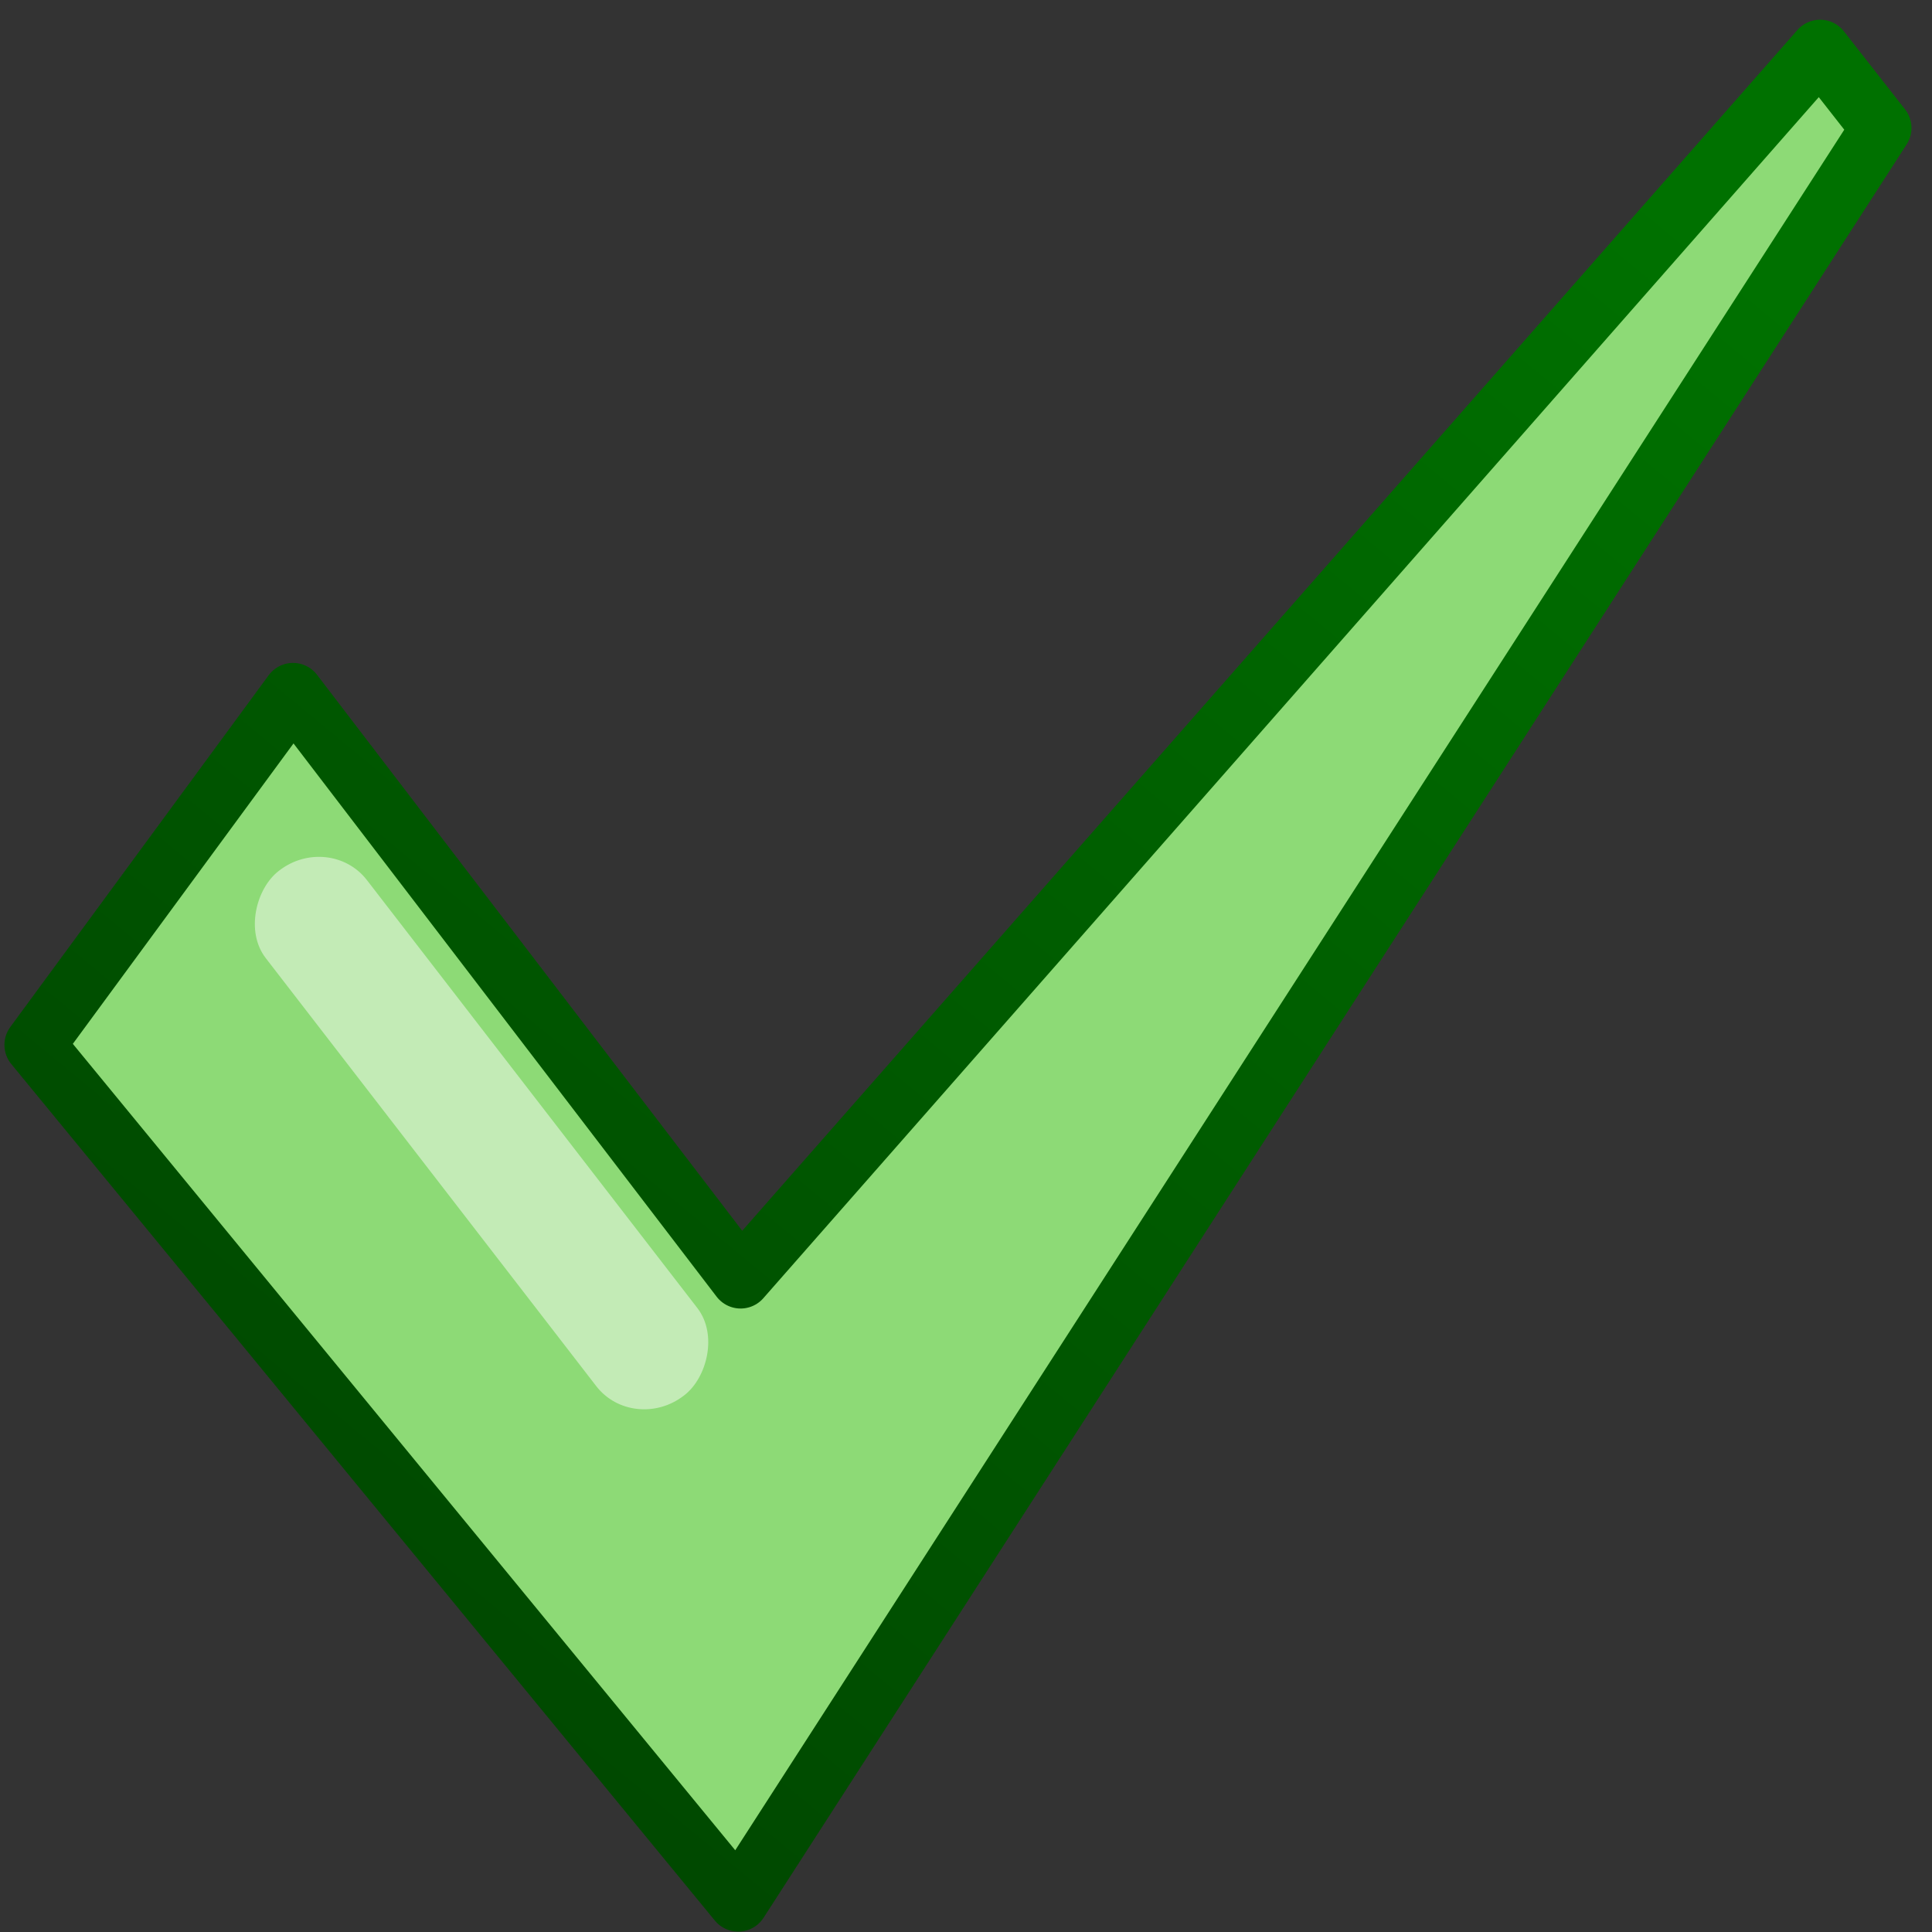<svg height="24" width="24" xmlns="http://www.w3.org/2000/svg" xmlns:xlink="http://www.w3.org/1999/xlink">
<rect width="100%" height="100%" fill="#333333" stroke="none"/>
<linearGradient id="a" gradientTransform="matrix(.62 .62 -.62 .62 -5.17 -22.7)" gradientUnits="userSpaceOnUse" x1="4.83" x2="14.9" y1="21.48" y2="11.2">
<stop offset="0" stop-color="#3f9725"/>
<stop offset="1" stop-color="#8dda76"/>
</linearGradient>
<linearGradient id="b" gradientUnits="userSpaceOnUse" x1="21" x2="5.97" y1="2.75" y2="20.96">
<stop offset="0" stop-color="#007100"/>
<stop offset="1" stop-color="#004900"/>
</linearGradient>
<path d="m.43 12.98 8.74 10.64 14.2-22.03-.76-.97-13.41 15.26-5.56-7.27z" fill="url(#a)" stroke="url(#b)" stroke-linejoin="round" stroke-width=".75"/>
<rect fill="#fff" fill-opacity=".47" height="1.59" rx=".76" ry=".79" transform="matrix(-.61 -.79 .79 -.61 0 0)" width="8.25" x="-18.95" y="-4.67"/>
</svg>
